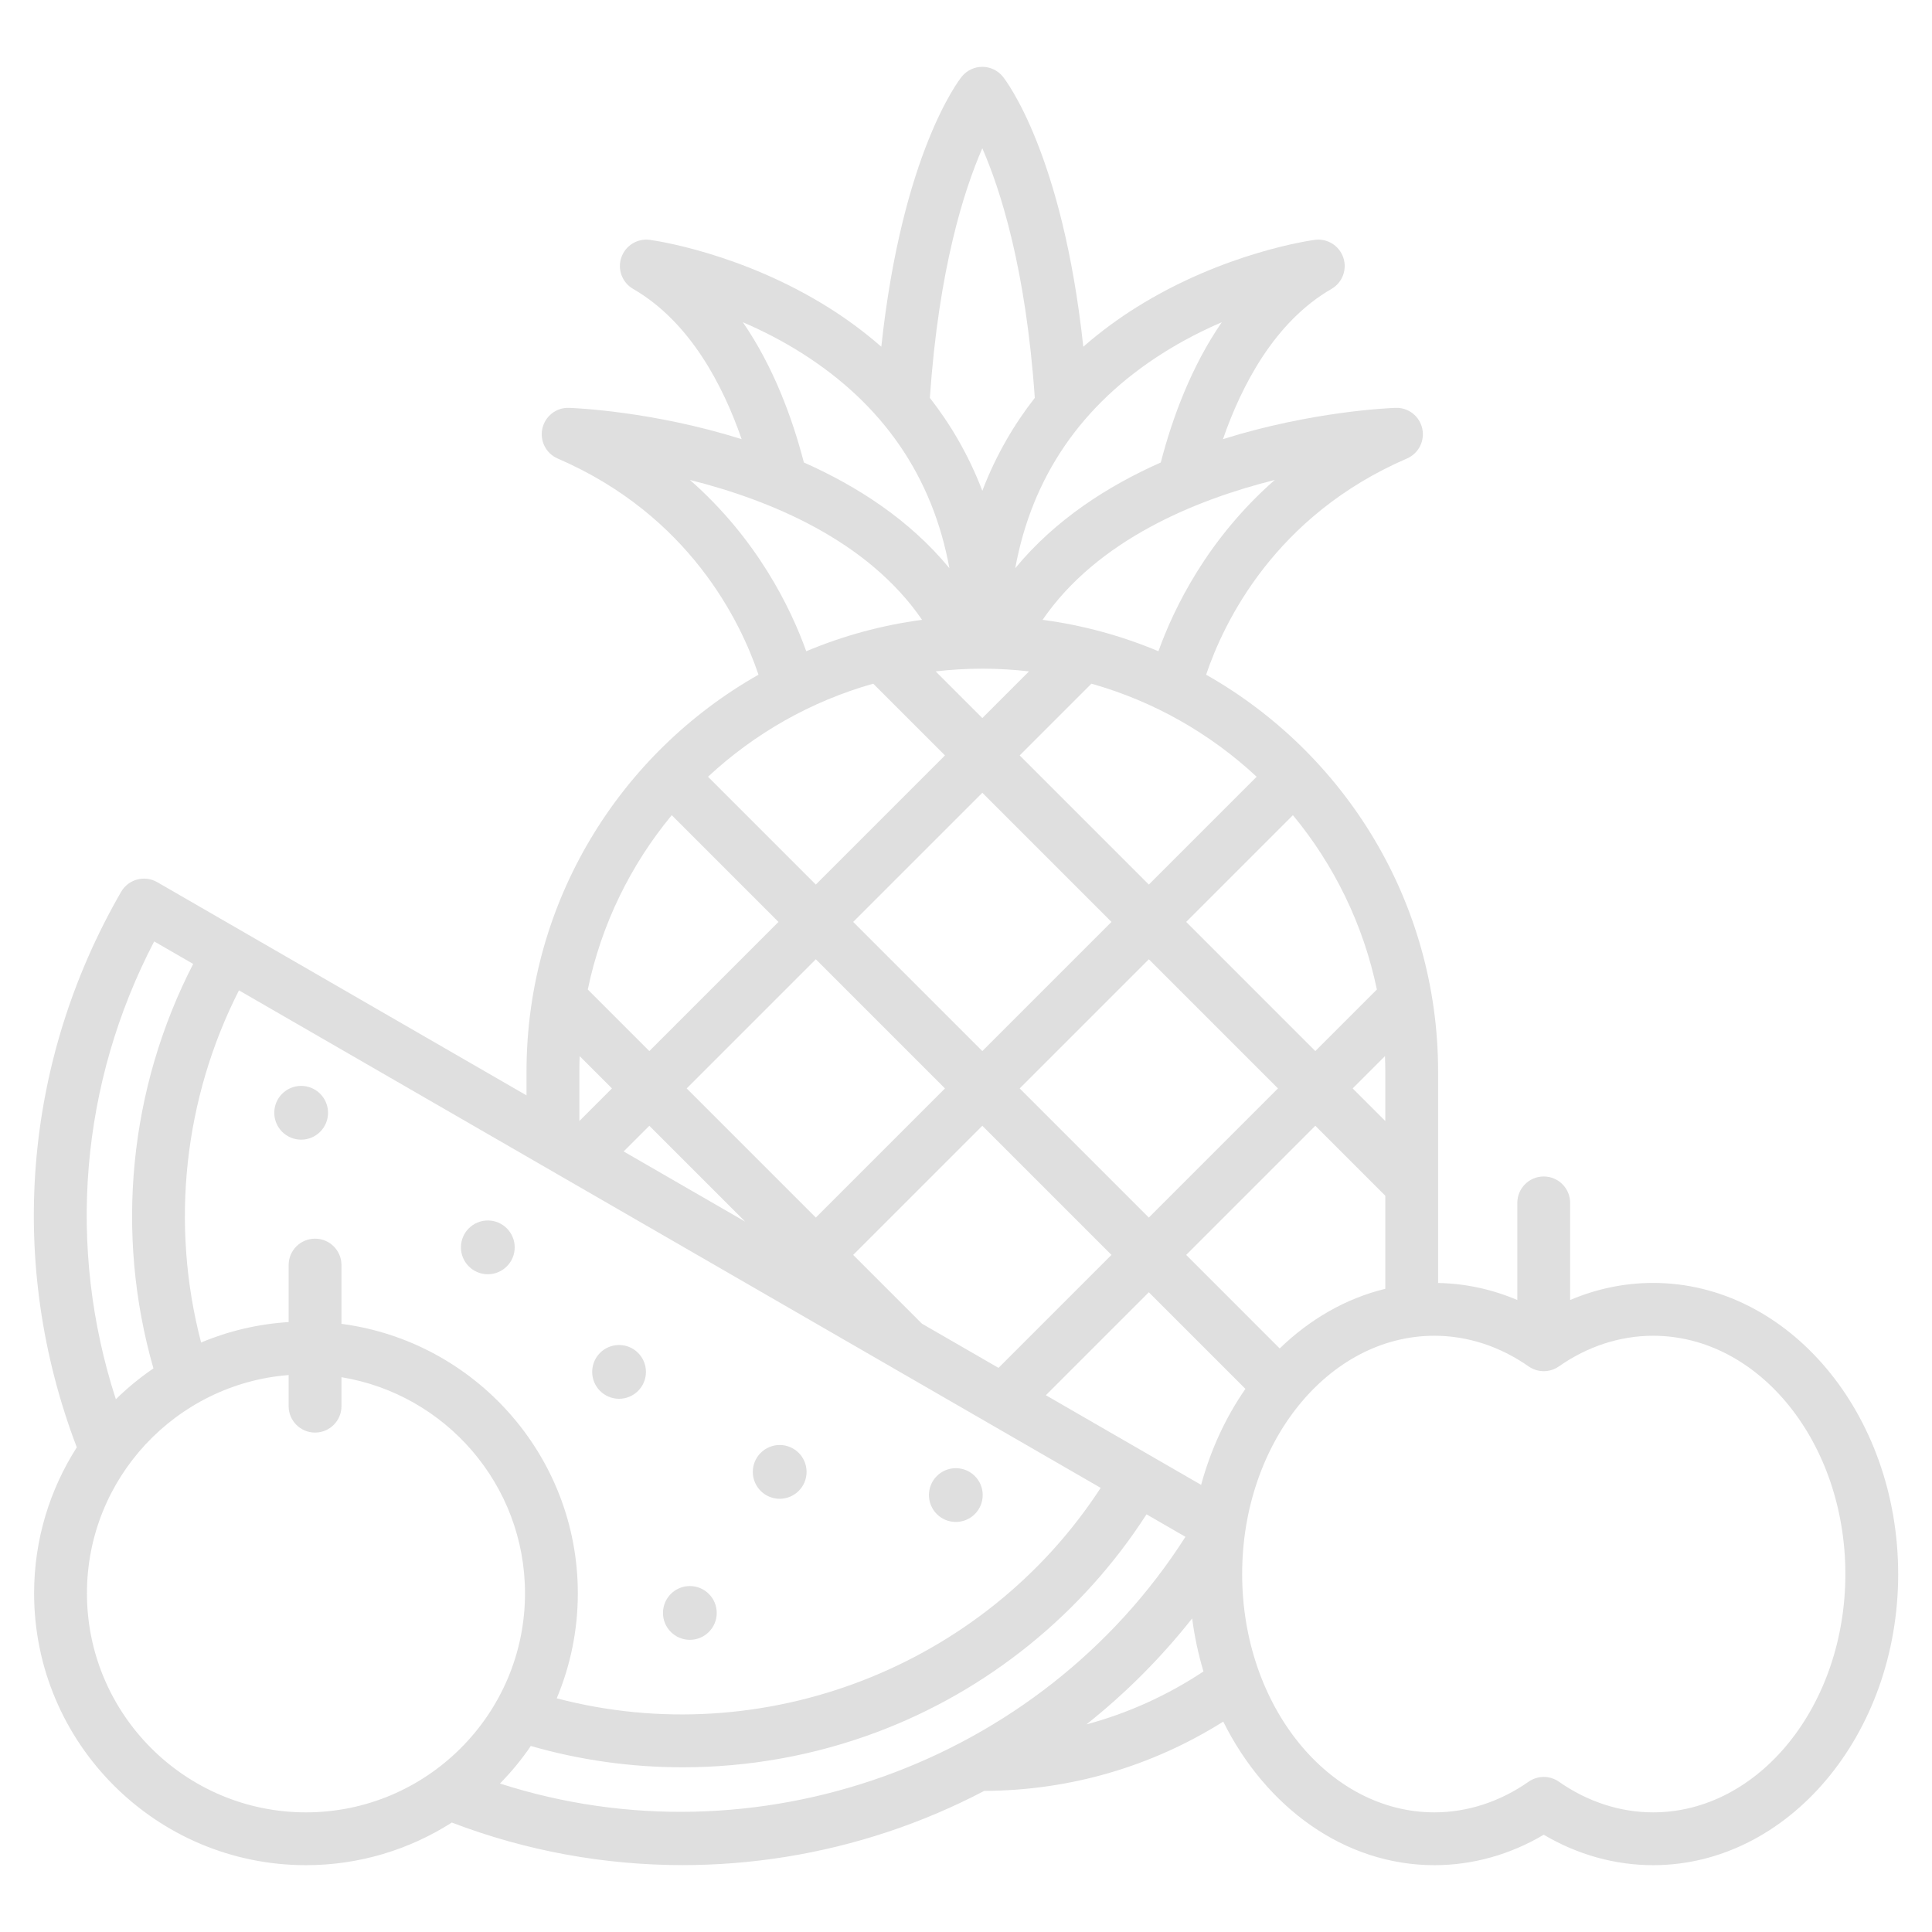 <svg id="Layer_1" enable-background="new 0 0 512 512" viewBox="0 0 512 512" xmlns="http://www.w3.org/2000/svg" width="300" height="300" version="1.1" xmlns:xlink="http://www.w3.org/1999/xlink" xmlns:svgjs="http://svgjs.dev/svgjs"><g width="100%" height="100%" transform="matrix(1,0,0,1,0,0)"><path d="m136.401 330.563c0 3.935-3.19 7.125-7.125 7.125-3.936 0-7.125-3.19-7.125-7.125s3.19-7.125 7.125-7.125c3.934 0 7.125 3.19 7.125 7.125zm116.902 72.768c3.935 0 7.125-3.19 7.125-7.125s-3.19-7.125-7.125-7.125-7.125 3.19-7.125 7.125 3.19 7.125 7.125 7.125zm-173.494-115.559c-3.935 0-7.125 3.19-7.125 7.125s3.19 7.125 7.125 7.125 7.125-3.19 7.125-7.125-3.19-7.125-7.125-7.125zm84.249 82.919c3.935 0 7.125-3.19 7.125-7.125s-3.19-7.125-7.125-7.125-7.125 3.19-7.125 7.125c-.001 3.935 3.19 7.125 7.125 7.125zm18.76 63.878c3.935 0 7.125-3.19 7.125-7.125s-3.19-7.125-7.125-7.125-7.125 3.19-7.125 7.125 3.19 7.125 7.125 7.125zm23.809-37.378c3.936 0 7.125-3.19 7.125-7.125s-3.19-7.125-7.125-7.125-7.125 3.19-7.125 7.125 3.19 7.125 7.125 7.125zm296.413 19.947c0 42.542-29.138 77.152-64.952 77.152-10.096 0-20.023-2.775-28.977-8.066-8.953 5.291-18.881 8.066-28.977 8.066-23.805 0-44.648-15.3-55.958-38.047-19.02 11.955-40.71 18.268-63.342 18.361-8.176 4.285-16.724 7.933-25.582 10.875-17.673 5.869-36.033 8.793-54.35 8.793-20.799 0-41.54-3.774-61.161-11.278-11.179 7.138-24.437 11.296-38.655 11.296-39.727 0-72.046-32.319-72.046-72.046 0-14.23 4.164-27.498 11.312-38.683-18.529-48.615-14.318-102.061 11.752-147.218 1.934-3.348 6.216-4.492 9.562-2.562l97.868 56.504v-6.289c0-45.062 24.808-84.434 61.479-105.193-4.699-13.921-18.21-42.172-53.219-57.291-3.088-1.333-4.791-4.676-4.055-7.958.736-3.283 3.707-5.602 7.066-5.464 1.701.057 22.205.905 45.74 8.286-4.899-14.139-13.645-31.086-28.758-39.812-2.894-1.67-4.203-5.152-3.127-8.315s4.244-5.129 7.549-4.685c.97.129 24.033 3.324 47.312 17.904 4.588 2.874 9.36 6.323 14.038 10.419 5.528-51.35 20.609-70.693 21.308-71.561 1.328-1.654 3.336-2.616 5.457-2.616s4.128.962 5.457 2.616c.698.869 15.78 20.211 21.307 71.562 4.678-4.096 9.451-7.545 14.04-10.419 23.279-14.58 46.342-17.775 47.312-17.904 3.311-.444 6.474 1.521 7.549 4.685 1.076 3.163-.233 6.646-3.127 8.315-15.114 8.726-23.859 25.673-28.758 39.812 23.536-7.382 44.04-8.229 45.742-8.287 3.396-.128 6.33 2.181 7.066 5.464.736 3.282-.967 6.625-4.055 7.958-35.003 15.116-48.518 43.369-53.219 57.292 36.671 20.759 61.479 60.131 61.479 105.193v56.008c7.193.129 14.288 1.659 20.992 4.51v-25.738c0-3.866 3.134-7 7-7s7 3.134 7 7v25.738c7.009-2.981 14.446-4.527 21.977-4.527 35.816-.001 64.954 34.609 64.954 77.15zm-172.988-49.073-25.602-25.601-27.284 27.283 41.146 23.756c2.55-9.388 6.565-18 11.74-25.438zm-176.92 54.18c0 9.859-1.995 19.26-5.595 27.826 54.666 14.351 113.24-8.263 144.157-55.771l-228.366-131.847c-14.644 28.801-18.206 62.076-10.033 93.327 7.214-3.028 15.024-4.902 23.198-5.419v-15.104c0-3.866 3.134-7 7-7s7 3.134 7 7v15.576c35.294 4.625 62.639 34.875 62.639 71.412zm.403-138.249v13.089l8.645-8.645-8.558-8.558c-.052 1.366-.087 2.735-.087 4.114zm94.422-106.072 12.37 12.369 12.369-12.369c-4.06-.47-8.186-.72-12.369-.72-4.184 0-8.31.25-12.37.72zm119.075 101.957-8.559 8.559 8.646 8.646v-13.09c0-1.379-.035-2.749-.087-4.115zm-2.146-17.651c-3.595-17.292-11.382-33.065-22.25-46.203l-28.287 28.289 34.225 34.226zm-100.271 100.27 29.936-29.936-34.225-34.225-34.225 34.224 18.218 18.219zm-48.412-108.285-34.225 34.225 34.225 34.225 34.224-34.225zm44.123 24.326 34.225-34.225-34.224-34.225-34.226 34.226zm-88.247 19.798-6.806 6.805 32.204 18.593zm132.371 24.326 34.226-34.225-34.226-34.225-34.225 34.225zm28.573-116.821c-12.269-11.42-27.216-19.997-43.788-24.662l-19.01 19.01 34.225 34.225zm-145.394.001 28.573 28.572 34.226-34.226-19.01-19.01c-16.572 4.667-31.52 13.244-43.789 24.664zm-9.613 10.183c-10.867 13.138-18.654 28.91-22.249 46.202l16.312 16.311 34.225-34.225zm189.103 125.517v-24.661l-18.545-18.544-34.225 34.225 24.787 24.788c7.98-7.736 17.526-13.272 27.983-15.808zm-29.296-214.357c-20.979 5.259-46.973 15.857-61.529 37.073 10.738 1.424 21.035 4.262 30.697 8.324 4.129-11.483 12.986-29.732 30.832-45.397zm-68.775 23.391c10.544-12.806 24.455-21.759 38.568-28.017 3.073-11.829 8.065-25.39 16.171-37.17-5.001 2.149-10.33 4.841-15.629 8.193-21.566 13.645-34.66 32.767-39.11 56.994zm-22.627-45.14c5.429 6.939 10.257 15.09 13.905 24.625 3.647-9.536 8.476-17.686 13.905-24.625-2.355-34.096-9.048-55.023-13.908-66.146-4.858 11.112-11.545 32.02-13.902 66.146zm-33.385 17.123c14.113 6.258 28.022 15.21 38.567 28.015-4.45-24.226-17.544-43.347-39.11-56.991-5.298-3.353-10.626-6.044-15.628-8.193 8.106 11.779 13.098 25.339 16.171 37.169zm.628 50.022c9.662-4.062 19.958-6.899 30.696-8.324-14.556-21.213-40.548-31.812-61.527-37.072 17.847 15.666 26.702 33.914 30.831 45.396zm-182.963 198.23c3.069-3.007 6.398-5.75 9.962-8.174-10.257-35.753-6.471-74.168 10.531-107.192l-10.334-5.967c-19.64 37.699-23.216 81.01-10.159 121.333zm50.386 109.477c32.006 0 58.045-26.039 58.045-58.046 0-28.804-21.092-52.763-48.639-57.272v7.673c0 3.866-3.134 7-7 7s-7-3.134-7-7v-8.248c-29.866 2.352-53.452 27.388-53.452 57.847 0 32.006 26.039 58.046 58.046 58.046zm233.069-73.023-10.321-5.959c-16.953 26.344-42.091 46.706-71.458 57.723-16.543 6.205-34.025 9.318-51.486 9.318-13.569 0-27.124-1.882-40.224-5.65-2.423 3.558-5.163 6.883-8.167 9.948 67.547 21.794 143.155-5.056 181.656-65.38zm4.777 35.681c-1.352-4.51-2.371-9.207-2.998-14.057-8.249 10.446-17.66 19.861-28.02 28.087 10.957-2.942 21.394-7.651 31.018-14.03zm170.107-25.811c0-34.822-22.857-63.151-50.952-63.151-8.742 0-17.374 2.808-24.962 8.121-2.41 1.688-5.619 1.688-8.029 0-7.588-5.313-16.22-8.121-24.962-8.121-28.095 0-50.952 28.329-50.952 63.151s22.857 63.152 50.952 63.152c8.743 0 17.374-2.809 24.961-8.121 1.206-.845 2.61-1.267 4.016-1.267s2.81.422 4.016 1.267c7.587 5.312 16.218 8.121 24.961 8.121 28.094.001 50.951-28.33 50.951-63.152z" fill="#dfdfdf" fill-opacity="1" data-original-color="#000000ff" stroke="none" stroke-opacity="1"/></g></svg>
